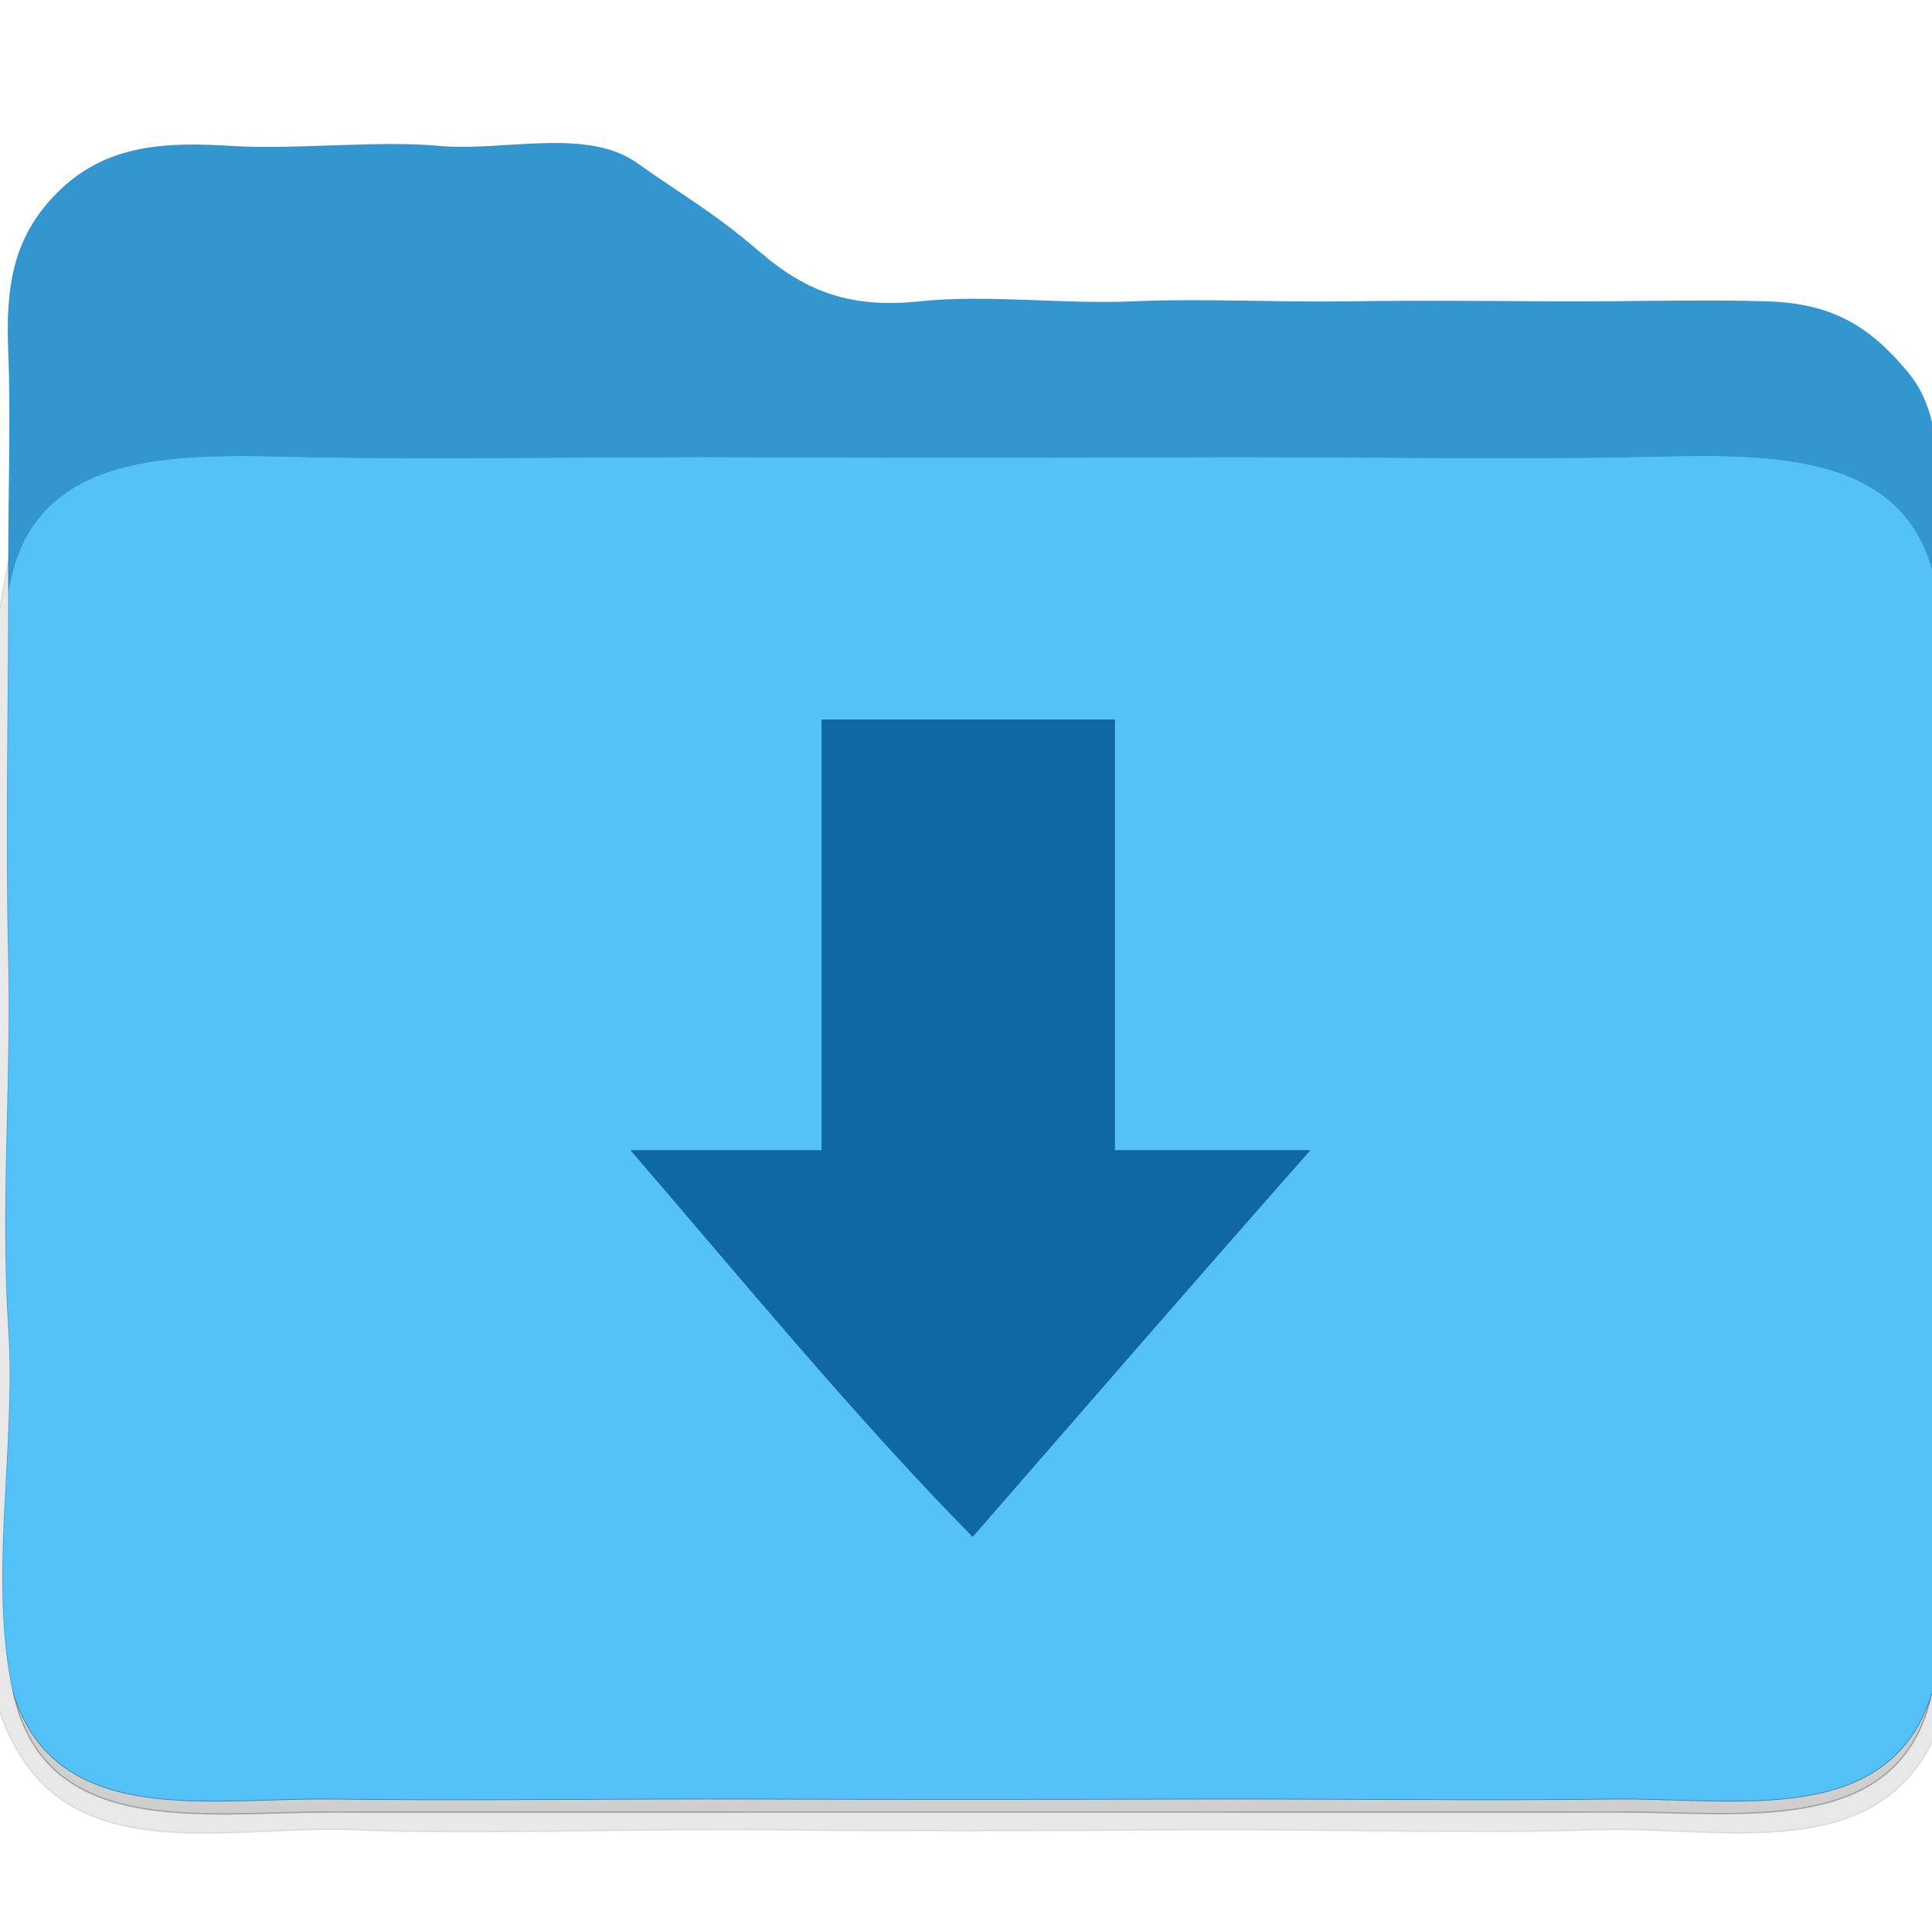 <svg xmlns="http://www.w3.org/2000/svg" xmlns:v="https://svgstorm.com"
viewBox = "37 37 435 435">
<g fill="None" fill-opacity="0.0" stroke="#000000" stroke-opacity="0.00" stroke-width="0.3"><path d="
M 0.00 512.00 
L 512.00 512.00
L 512.00 0.00
L 0.00 0.00
L 0.00 512.00
M 473.00 163.00 
C 479.05 190.32 477.91 221.53 477.00 251.00 C 476.09 280.47 479.63 314.84 477.00 344.00 C 474.37 373.16 485.69 405.33 471.08 431.08 C 456.46 456.83 422.94 448.05 396.00 449.00 C 369.06 449.95 331.56 448.77 303.00 449.00 C 274.44 449.23 238.57 449.34 210.00 449.00 C 181.43 448.66 143.95 450.13 117.00 449.00 C 90.05 447.87 56.41 457.15 41.25 431.75 C 26.09 406.35 37.66 374.08 35.00 345.00 C 32.34 315.92 35.90 281.53 35.00 252.00 C 34.10 222.47 32.93 190.38 39.00 163.00
C 39.00 148.02 39.58 130.75 39.00 116.00 C 38.42 101.25 40.09 89.89 50.75 79.75 C 61.41 69.62 74.46 69.09 89.00 70.00 C 103.54 70.91 121.76 68.71 136.00 70.00 C 150.24 71.29 169.01 65.82 180.25 73.75 C 191.49 81.69 197.52 84.86 208.08 93.92 C 218.64 102.97 228.73 106.60 244.00 105.00 C 259.27 103.40 276.47 105.69 292.00 105.00 C 307.53 104.31 324.53 105.23 340.00 105.00 C 355.47 104.77 371.84 104.90 387.00 105.00 C 402.16 105.10 420.56 104.53 435.00 105.00 C 449.44 105.47 458.02 110.54 466.75 121.25 C 475.49 131.96 473.00 149.50 473.00 163.00 Z"/>
</g>
<g fill="None" fill-opacity="0.0" stroke="#3295CF" stroke-opacity="0.99" stroke-width="0.3"><path d="
M 39.00 163.00 
C 39.00 165.33 39.00 167.67 39.00 170.00
C 44.33 137.19 78.34 139.42 107.00 140.00 C 135.66 140.58 175.59 139.84 206.00 140.00 C 236.41 140.16 274.57 140.15 305.00 140.00 C 335.43 139.85 375.26 140.55 404.00 140.00 C 432.74 139.45 467.62 136.86 473.00 170.00
C 473.00 167.67 473.00 165.33 473.00 163.00
C 473.00 149.50 475.49 131.96 466.75 121.25 C 458.02 110.54 449.44 105.47 435.00 105.00 C 420.56 104.53 402.16 105.10 387.00 105.00 C 371.84 104.90 355.47 104.77 340.00 105.00 C 324.53 105.23 307.53 104.31 292.00 105.00 C 276.47 105.69 259.27 103.40 244.00 105.00 C 228.73 106.60 218.64 102.97 208.08 93.92 C 197.52 84.86 191.49 81.69 180.25 73.75 C 169.01 65.82 150.24 71.29 136.00 70.00 C 121.76 68.71 103.54 70.91 89.00 70.00 C 74.46 69.09 61.41 69.62 50.75 79.75 C 40.09 89.89 38.42 101.25 39.00 116.00 C 39.58 130.75 39.00 148.02 39.00 163.00 Z"/>
</g>
<g fill="None" fill-opacity="0.0" stroke="#54C2F8" stroke-opacity="1.00" stroke-width="0.3"><path d="
M 39.00 170.00 
C 39.00 197.46 38.33 225.61 39.00 253.00 C 39.67 280.39 37.22 308.86 39.00 336.00 C 40.78 363.14 34.47 391.75 40.00 418.00
C 49.51 448.89 84.21 441.60 112.00 442.00 C 139.79 442.40 178.53 441.89 208.00 442.00 C 237.47 442.11 274.52 442.10 304.00 442.00 C 333.48 441.90 372.20 442.38 400.00 442.00 C 427.80 441.62 462.51 448.84 472.00 418.00
C 477.53 391.75 471.22 363.14 473.00 336.00 C 474.78 308.86 472.33 280.39 473.00 253.00 C 473.67 225.61 473.00 197.46 473.00 170.00
C 467.62 136.86 432.74 139.45 404.00 140.00 C 375.26 140.55 335.43 139.85 305.00 140.00 C 274.57 140.15 236.41 140.16 206.00 140.00 C 175.59 139.84 135.66 140.58 107.00 140.00 C 78.34 139.42 44.33 137.19 39.00 170.00
M 288.00 199.00 
C 288.00 231.33 288.00 263.67 288.00 296.00
C 302.67 296.00 317.33 296.00 332.00 296.00
C 306.43 324.93 281.31 353.97 256.00 383.00
C 229.36 355.95 204.12 325.12 179.00 296.00
C 193.33 296.00 207.67 296.00 222.00 296.00
C 222.00 263.67 222.00 231.33 222.00 199.00
C 244.00 199.00 266.00 199.00 288.00 199.00 Z"/>
</g>
<g fill="None" fill-opacity="0.0" stroke="#000000" stroke-opacity="0.09" stroke-width="0.3"><path d="
M 473.00 163.00 
C 473.00 165.33 473.00 167.67 473.00 170.00
C 473.00 197.46 473.67 225.61 473.00 253.00 C 472.33 280.39 474.78 308.86 473.00 336.00 C 471.22 363.14 477.53 391.75 472.00 418.00
C 465.14 450.55 430.20 444.98 402.00 445.00 C 373.80 445.02 334.87 445.00 305.00 445.00 C 275.13 445.00 237.90 445.01 208.00 445.00 C 178.10 444.99 139.31 445.04 111.00 445.00 C 82.69 444.96 46.96 451.05 40.00 418.00
C 34.47 391.75 40.78 363.14 39.00 336.00 C 37.22 308.86 39.67 280.39 39.00 253.00 C 38.33 225.61 39.00 197.46 39.00 170.00
C 39.00 167.67 39.00 165.33 39.00 163.00
C 32.93 190.38 34.10 222.47 35.00 252.00 C 35.90 281.53 32.34 315.92 35.00 345.00 C 37.66 374.08 26.09 406.35 41.25 431.75 C 56.41 457.15 90.05 447.87 117.00 449.00 C 143.95 450.13 181.43 448.66 210.00 449.00 C 238.57 449.34 274.44 449.23 303.00 449.00 C 331.56 448.77 369.06 449.95 396.00 449.00 C 422.94 448.05 456.46 456.83 471.08 431.08 C 485.69 405.33 474.37 373.16 477.00 344.00 C 479.63 314.84 476.09 280.47 477.00 251.00 C 477.91 221.53 479.05 190.32 473.00 163.00 Z"/>
</g>
<g fill="None" fill-opacity="0.0" stroke="#0F68A4" stroke-opacity="1.00" stroke-width="0.3"><path d="
M 288.00 199.00 
C 266.00 199.00 244.00 199.00 222.00 199.00
C 222.00 231.33 222.00 263.67 222.00 296.00
C 207.67 296.00 193.33 296.00 179.00 296.00
C 204.12 325.12 229.36 355.95 256.00 383.00
C 281.31 353.97 306.43 324.93 332.00 296.00
C 317.33 296.00 302.67 296.00 288.00 296.00
C 288.00 263.67 288.00 231.33 288.00 199.00 Z"/>
</g>
<g fill="None" fill-opacity="0.0" stroke="#000000" stroke-opacity="0.19" stroke-width="0.3"><path d="
M 472.00 418.00 
C 462.51 448.84 427.80 441.62 400.00 442.00 C 372.20 442.38 333.48 441.90 304.00 442.00 C 274.52 442.10 237.47 442.11 208.00 442.00 C 178.53 441.89 139.79 442.40 112.00 442.00 C 84.21 441.60 49.51 448.89 40.00 418.00
C 46.96 451.05 82.69 444.96 111.00 445.00 C 139.31 445.04 178.10 444.99 208.00 445.00 C 237.90 445.01 275.13 445.00 305.00 445.00 C 334.87 445.00 373.80 445.02 402.00 445.00 C 430.20 444.98 465.14 450.55 472.00 418.00 Z"/>
</g>
<g fill="#000000" fill-opacity="0.00" stroke="None">
<path d="
M 0.00 512.00 
L 512.00 512.00
L 512.00 0.00
L 0.00 0.00
L 0.00 512.00
M 473.00 163.00 
C 479.05 190.32 477.91 221.53 477.00 251.00 C 476.09 280.47 479.63 314.84 477.00 344.00 C 474.37 373.16 485.69 405.33 471.08 431.08 C 456.46 456.83 422.94 448.05 396.00 449.00 C 369.06 449.95 331.56 448.77 303.00 449.00 C 274.44 449.23 238.57 449.34 210.00 449.00 C 181.43 448.66 143.95 450.13 117.00 449.00 C 90.05 447.87 56.41 457.15 41.25 431.75 C 26.09 406.35 37.66 374.08 35.00 345.00 C 32.34 315.92 35.90 281.53 35.00 252.00 C 34.10 222.47 32.93 190.38 39.00 163.00
C 39.00 148.02 39.58 130.75 39.00 116.00 C 38.42 101.25 40.09 89.89 50.75 79.75 C 61.41 69.62 74.46 69.09 89.00 70.00 C 103.54 70.91 121.76 68.71 136.00 70.00 C 150.24 71.29 169.01 65.82 180.25 73.75 C 191.49 81.69 197.52 84.86 208.08 93.92 C 218.64 102.97 228.73 106.60 244.00 105.00 C 259.27 103.40 276.47 105.69 292.00 105.00 C 307.53 104.31 324.53 105.23 340.00 105.00 C 355.47 104.77 371.84 104.90 387.00 105.00 C 402.16 105.10 420.56 104.53 435.00 105.00 C 449.44 105.47 458.02 110.54 466.75 121.25 C 475.49 131.96 473.00 149.50 473.00 163.00 Z"/>
</g>
<g fill="#3295CF" fill-opacity="0.99" stroke="None">
<path d="
M 39.00 163.00 
C 39.00 165.33 39.00 167.67 39.00 170.00
C 44.33 137.19 78.34 139.42 107.00 140.00 C 135.66 140.58 175.59 139.84 206.00 140.00 C 236.41 140.16 274.57 140.15 305.00 140.00 C 335.43 139.85 375.26 140.55 404.00 140.00 C 432.74 139.45 467.62 136.86 473.00 170.00
C 473.00 167.67 473.00 165.33 473.00 163.00
C 473.00 149.50 475.49 131.96 466.75 121.25 C 458.02 110.54 449.44 105.47 435.00 105.00 C 420.56 104.53 402.16 105.10 387.00 105.00 C 371.84 104.90 355.47 104.77 340.00 105.00 C 324.53 105.23 307.53 104.31 292.00 105.00 C 276.47 105.69 259.27 103.40 244.00 105.00 C 228.73 106.60 218.64 102.97 208.08 93.92 C 197.52 84.86 191.49 81.69 180.25 73.75 C 169.01 65.82 150.24 71.29 136.00 70.00 C 121.76 68.71 103.54 70.91 89.00 70.00 C 74.46 69.09 61.41 69.62 50.75 79.75 C 40.09 89.89 38.42 101.25 39.00 116.00 C 39.58 130.75 39.00 148.02 39.00 163.00 Z"/>
</g>
<g fill="#54C2F8" fill-opacity="1.00" stroke="None">
<path d="
M 39.00 170.00 
C 39.00 197.46 38.33 225.61 39.00 253.00 C 39.67 280.39 37.22 308.86 39.00 336.00 C 40.78 363.14 34.47 391.75 40.00 418.00
C 49.51 448.89 84.21 441.60 112.00 442.00 C 139.79 442.40 178.53 441.89 208.00 442.00 C 237.47 442.11 274.52 442.10 304.00 442.00 C 333.48 441.90 372.20 442.38 400.00 442.00 C 427.80 441.62 462.51 448.84 472.00 418.00
C 477.53 391.75 471.22 363.14 473.00 336.00 C 474.78 308.86 472.33 280.39 473.00 253.00 C 473.67 225.61 473.00 197.46 473.00 170.00
C 467.62 136.86 432.74 139.45 404.00 140.00 C 375.26 140.55 335.43 139.85 305.00 140.00 C 274.57 140.15 236.41 140.16 206.00 140.00 C 175.59 139.84 135.66 140.58 107.00 140.00 C 78.34 139.42 44.33 137.19 39.00 170.00
M 288.00 199.00 
C 288.00 231.33 288.00 263.67 288.00 296.00
C 302.67 296.00 317.33 296.00 332.00 296.00
C 306.43 324.93 281.31 353.97 256.00 383.00
C 229.36 355.95 204.12 325.12 179.00 296.00
C 193.33 296.00 207.67 296.00 222.00 296.00
C 222.00 263.67 222.00 231.33 222.00 199.00
C 244.00 199.00 266.00 199.00 288.00 199.00 Z"/>
</g>
<g fill="#000000" fill-opacity="0.09" stroke="None">
<path d="
M 473.00 163.00 
C 473.00 165.33 473.00 167.67 473.00 170.00
C 473.00 197.46 473.67 225.61 473.00 253.00 C 472.33 280.39 474.78 308.86 473.00 336.00 C 471.22 363.14 477.53 391.75 472.00 418.00
C 465.14 450.55 430.20 444.98 402.00 445.00 C 373.80 445.02 334.87 445.00 305.00 445.00 C 275.13 445.00 237.90 445.01 208.00 445.00 C 178.10 444.99 139.31 445.04 111.00 445.00 C 82.69 444.96 46.96 451.05 40.00 418.00
C 34.47 391.75 40.78 363.14 39.00 336.00 C 37.22 308.86 39.67 280.39 39.00 253.00 C 38.33 225.61 39.00 197.46 39.00 170.00
C 39.00 167.67 39.00 165.33 39.00 163.00
C 32.93 190.38 34.10 222.47 35.00 252.00 C 35.90 281.53 32.34 315.92 35.00 345.00 C 37.66 374.08 26.09 406.35 41.25 431.75 C 56.41 457.15 90.05 447.87 117.00 449.00 C 143.95 450.13 181.43 448.66 210.00 449.00 C 238.57 449.34 274.44 449.23 303.00 449.00 C 331.56 448.77 369.06 449.95 396.00 449.00 C 422.94 448.05 456.46 456.83 471.08 431.08 C 485.69 405.33 474.37 373.16 477.00 344.00 C 479.63 314.84 476.09 280.47 477.00 251.00 C 477.91 221.53 479.05 190.32 473.00 163.00 Z"/>
</g>
<g fill="#0F68A4" fill-opacity="1.00" stroke="None">
<path d="
M 288.00 199.00 
C 266.00 199.00 244.00 199.00 222.00 199.00
C 222.00 231.33 222.00 263.67 222.00 296.00
C 207.67 296.00 193.33 296.00 179.00 296.00
C 204.12 325.12 229.36 355.95 256.00 383.00
C 281.31 353.97 306.43 324.93 332.00 296.00
C 317.33 296.00 302.67 296.00 288.00 296.00
C 288.00 263.67 288.00 231.33 288.00 199.00 Z"/>
</g>
<g fill="#000000" fill-opacity="0.19" stroke="None">
<path d="
M 472.00 418.00 
C 462.51 448.84 427.80 441.62 400.00 442.00 C 372.20 442.38 333.48 441.90 304.00 442.00 C 274.52 442.10 237.47 442.11 208.00 442.00 C 178.53 441.89 139.79 442.40 112.00 442.00 C 84.21 441.60 49.51 448.89 40.00 418.00
C 46.96 451.05 82.69 444.96 111.00 445.00 C 139.31 445.04 178.10 444.99 208.00 445.00 C 237.90 445.01 275.13 445.00 305.00 445.00 C 334.87 445.00 373.80 445.02 402.00 445.00 C 430.20 444.98 465.14 450.55 472.00 418.00 Z"/>
</g>
</svg>